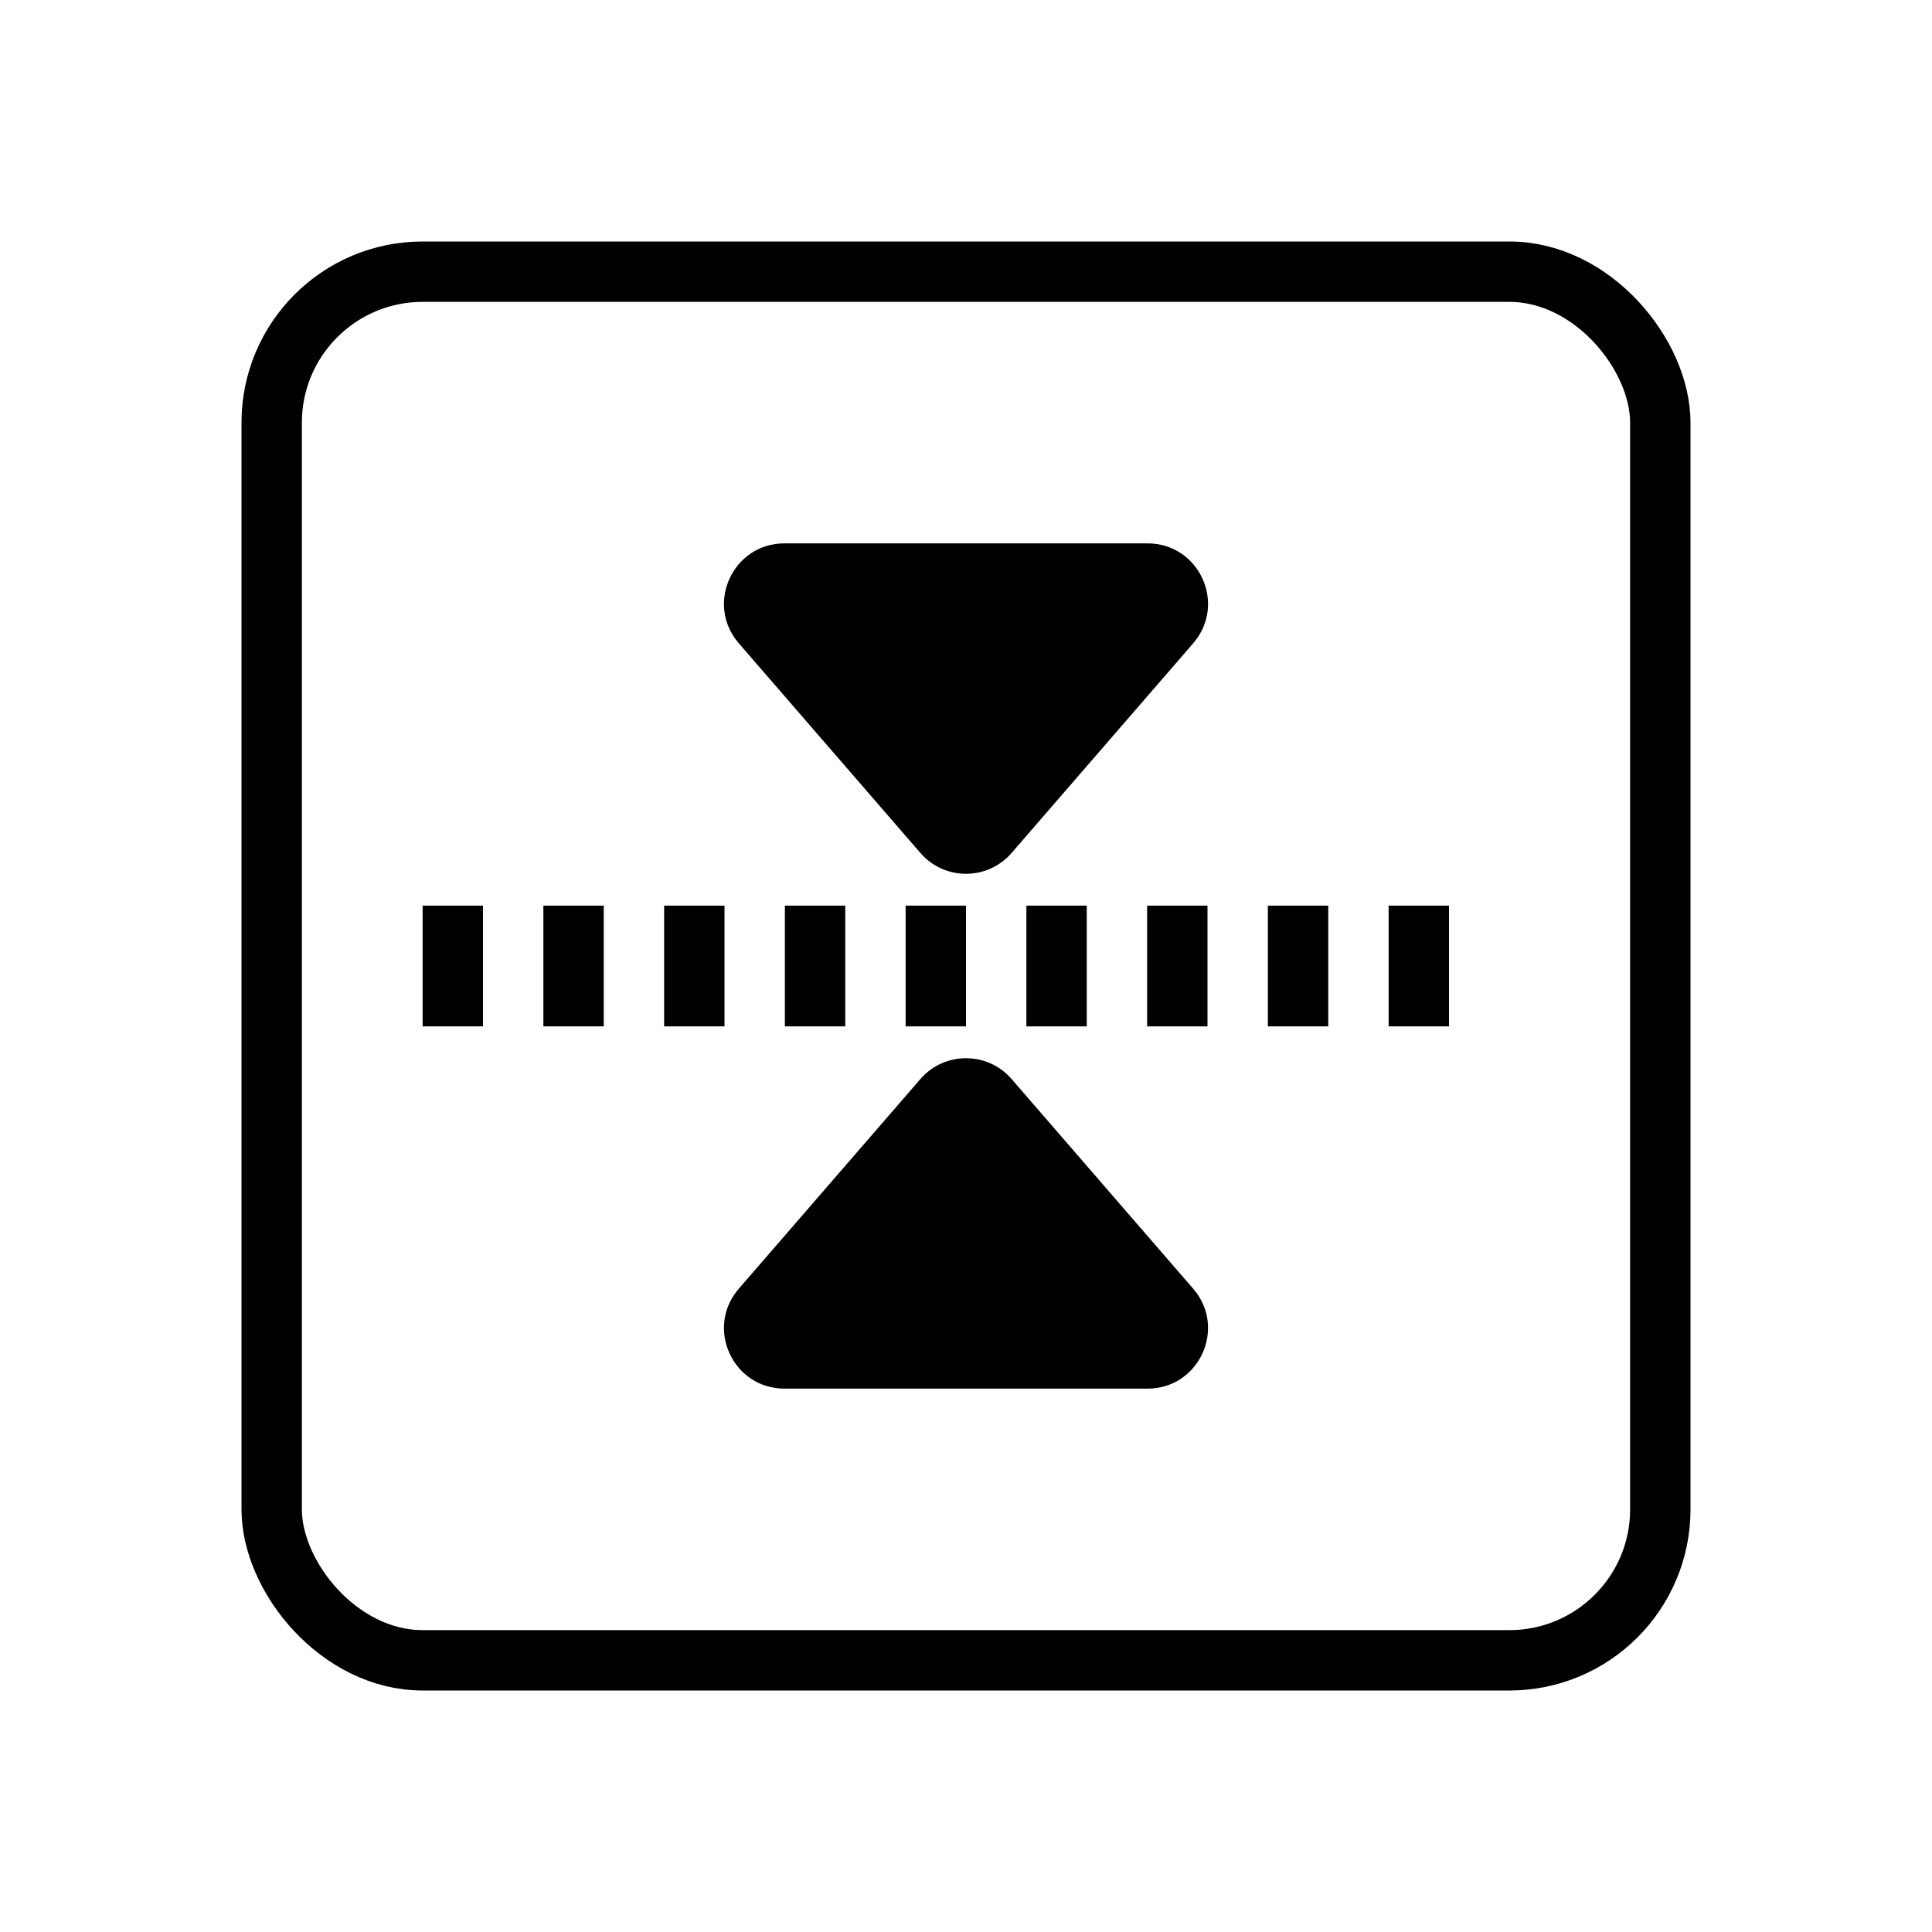 <svg width="32" height="32" viewBox="0 0 32 32" fill="none" xmlns="http://www.w3.org/2000/svg">
<rect x="4.5" y="4.5" width="23" height="23" rx="2.5" stroke="black"/>
<line x1="7" y1="16" x2="25" y2="16" stroke="black" stroke-width="2" stroke-dasharray="1 1"/>
<path d="M16.756 14.127C16.357 14.588 15.643 14.588 15.244 14.127L12.237 10.655C11.676 10.007 12.136 9 12.993 9L19.007 9C19.864 9 20.324 10.007 19.763 10.655L16.756 14.127Z" fill="black"/>
<path d="M15.244 17.873C15.643 17.412 16.357 17.412 16.756 17.873L19.763 21.345C20.324 21.993 19.864 23 19.007 23H12.993C12.136 23 11.676 21.993 12.237 21.345L15.244 17.873Z" fill="black"/>
</svg>
